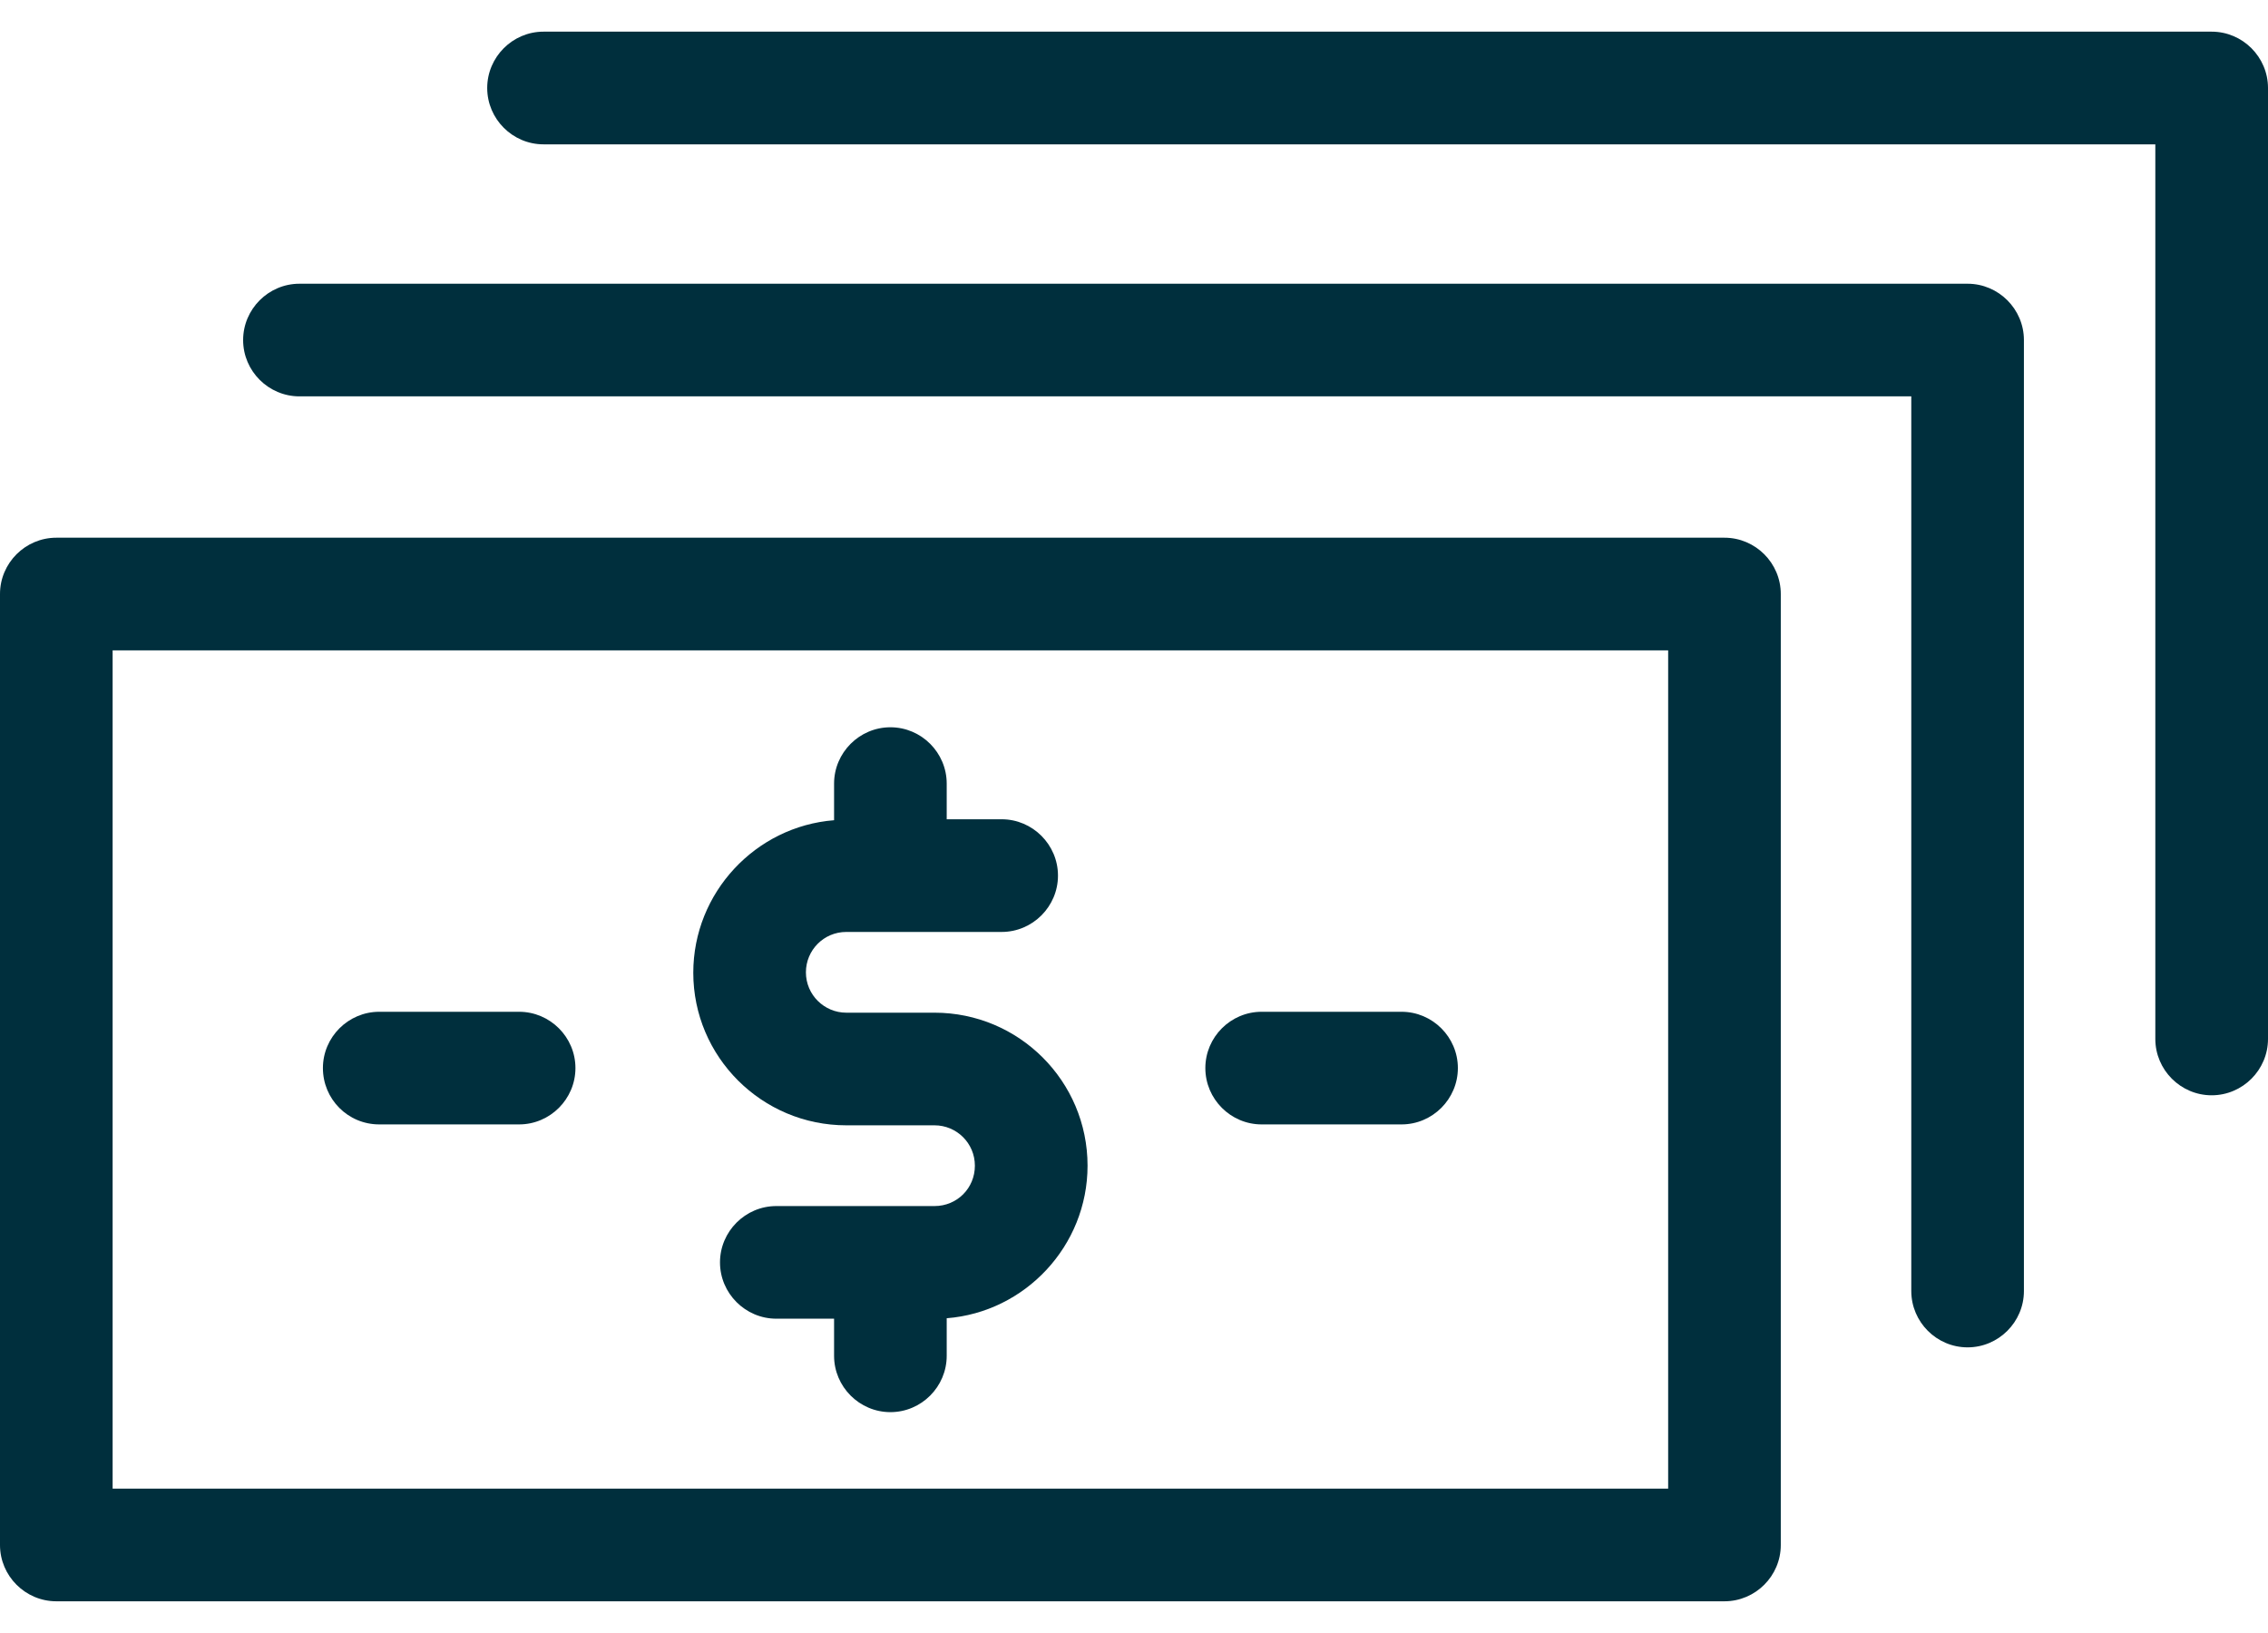 <svg width="50" height="36" viewBox="0 0 50 36" fill="none" xmlns="http://www.w3.org/2000/svg">
<path d="M38.017 11.854H1.242C0.559 11.854 0 12.412 0 13.095V34.06C0 34.743 0.559 35.301 1.242 35.301H38.017C38.7 35.301 39.259 34.743 39.259 34.06V13.095C39.259 12.412 38.7 11.854 38.017 11.854ZM36.776 32.818H2.483V14.337H36.776V32.818Z" fill="#002F3D"/>
<path d="M8.361 24.788H11.444C12.127 24.788 12.686 24.229 12.686 23.546C12.686 22.863 12.127 22.305 11.444 22.305H8.361C7.678 22.305 7.119 22.863 7.119 23.546C7.119 24.229 7.668 24.788 8.361 24.788Z" fill="#002F3D"/>
<path d="M43.377 6.255H6.602C5.919 6.255 5.36 6.814 5.36 7.497C5.36 8.18 5.919 8.738 6.602 8.738H42.136V28.461C42.136 29.144 42.694 29.703 43.377 29.703C44.06 29.703 44.619 29.144 44.619 28.461V7.497C44.619 6.814 44.06 6.255 43.377 6.255Z" fill="#002F3D"/>
<path d="M48.758 0.698H11.982C11.3 0.698 10.741 1.257 10.741 1.94C10.741 2.623 11.3 3.182 11.982 3.182H47.516V22.904C47.516 23.587 48.075 24.146 48.758 24.146C49.441 24.146 50 23.587 50 22.904V1.94C50 1.257 49.441 0.698 48.758 0.698Z" fill="#002F3D"/>
<path d="M27.814 24.788H30.898C31.581 24.788 32.14 24.229 32.14 23.546C32.14 22.863 31.581 22.305 30.898 22.305H27.814C27.131 22.305 26.573 22.863 26.573 23.546C26.573 24.229 27.131 24.788 27.814 24.788Z" fill="#002F3D"/>
<path d="M18.657 24.808H20.602C21.089 24.808 21.492 25.201 21.492 25.698C21.492 26.195 21.099 26.588 20.602 26.588H17.115C16.432 26.588 15.873 27.147 15.873 27.83C15.873 28.512 16.432 29.071 17.115 29.071H18.388V29.889C18.388 30.572 18.947 31.131 19.63 31.131C20.313 31.131 20.871 30.572 20.871 29.889V29.061C22.599 28.926 23.976 27.467 23.976 25.698C23.976 23.835 22.465 22.325 20.602 22.325H18.657C18.171 22.325 17.767 21.931 17.767 21.435C17.767 20.948 18.16 20.545 18.657 20.545H22.082C22.765 20.545 23.324 19.986 23.324 19.303C23.324 18.62 22.765 18.061 22.082 18.061H20.871V17.275C20.871 16.592 20.313 16.033 19.63 16.033C18.947 16.033 18.388 16.592 18.388 17.275V18.082C16.66 18.217 15.284 19.676 15.284 21.445C15.284 23.297 16.794 24.808 18.657 24.808Z" fill="#002F3D"/>
</svg>
